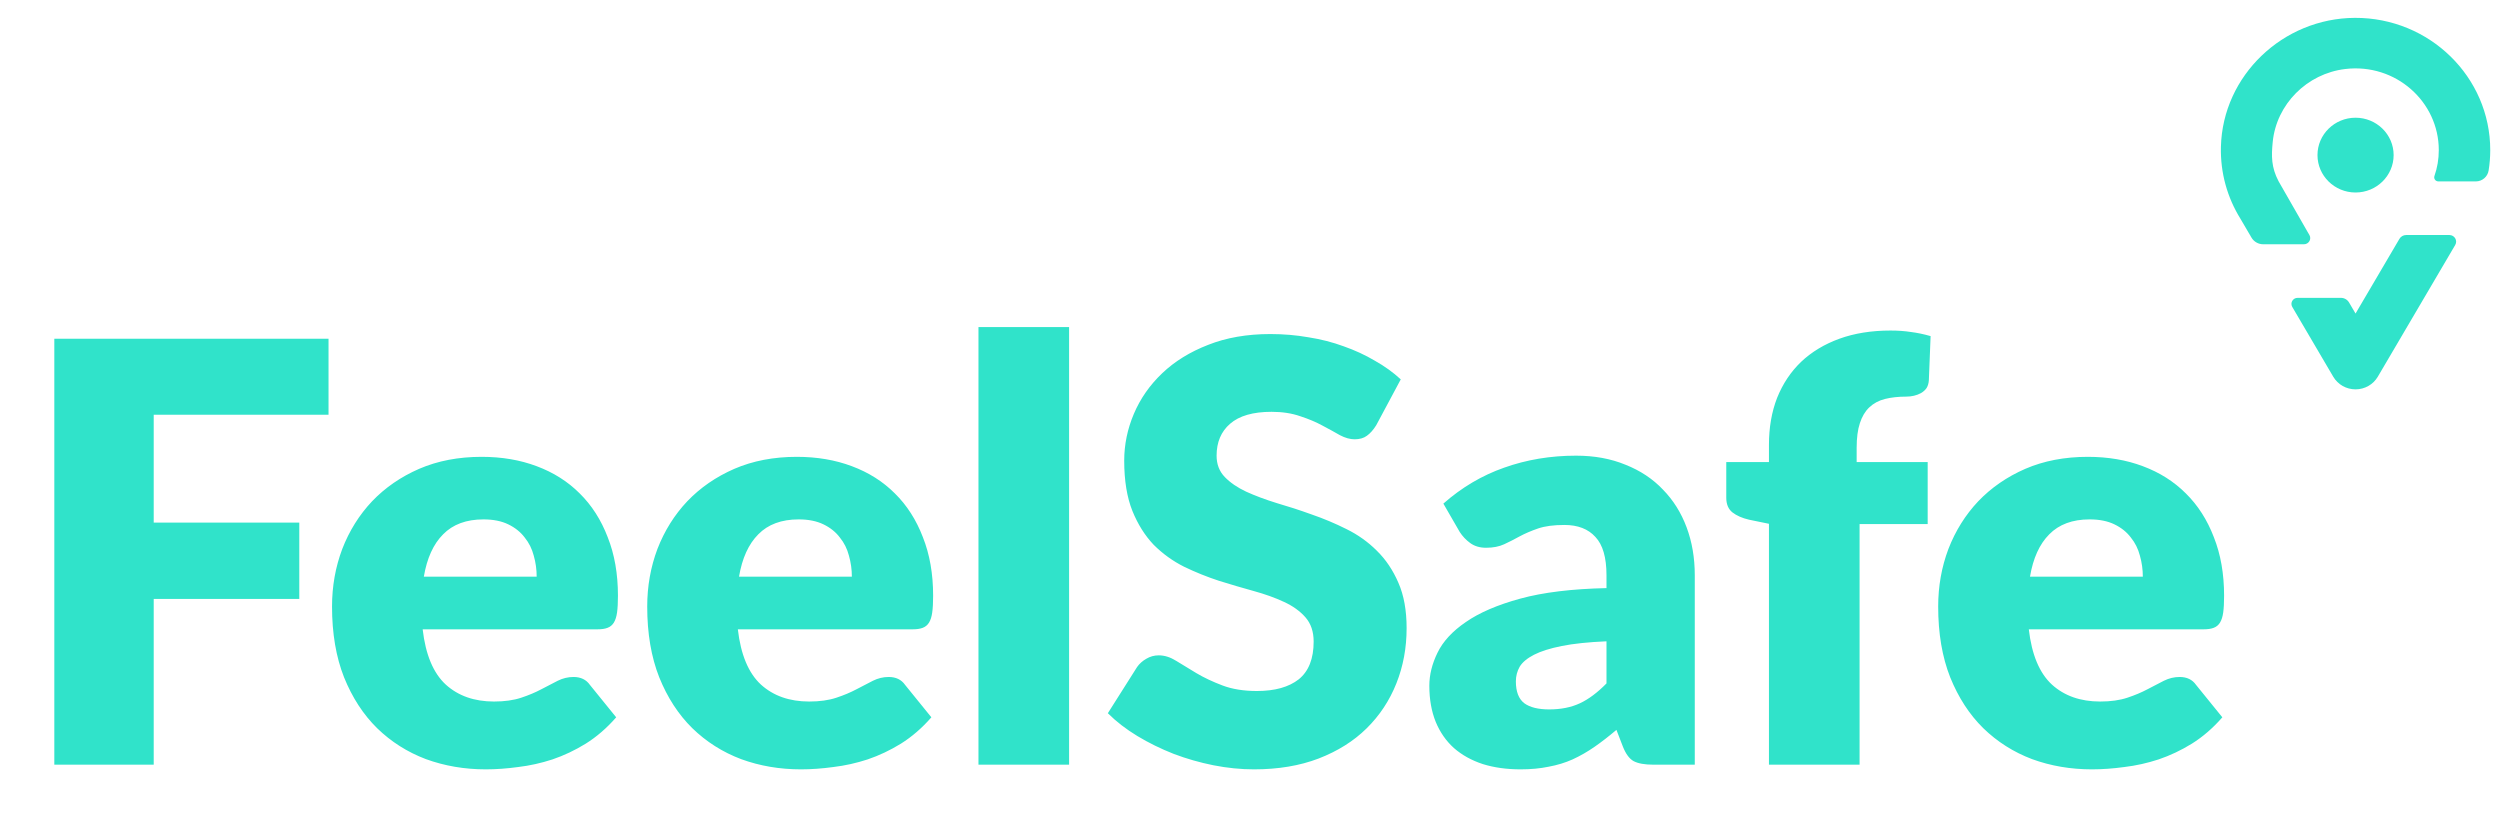 <svg width="124" height="41" viewBox="0 0 124 41" fill="none" xmlns="http://www.w3.org/2000/svg">
<path d="M123.516 7.446C123.516 7.789 123.489 8.127 123.436 8.455C123.387 8.766 123.12 8.998 122.8 8.998H120.943C120.8 8.998 120.703 8.861 120.748 8.73C120.89 8.326 120.964 7.895 120.964 7.446C120.964 5.046 118.827 3.125 116.325 3.423C114.423 3.649 112.909 5.173 112.726 7.046C112.659 7.741 112.65 8.295 113.02 8.996L114.456 11.502L114.546 11.654C114.666 11.859 114.516 12.116 114.274 12.116H112.255C112.016 12.116 111.794 11.99 111.675 11.787L111.141 10.876C111.138 10.87 111.133 10.863 111.13 10.857C111.127 10.854 111.126 10.849 111.123 10.845C110.48 9.807 110.123 8.582 110.158 7.273C110.249 3.755 113.223 0.901 116.807 0.886C120.504 0.872 123.516 3.82 123.516 7.446Z" fill="#30E3CA"/>
<path d="M121.489 11.657C121.747 11.657 121.908 11.931 121.779 12.15L117.939 18.685C117.711 19.073 117.29 19.312 116.834 19.312C116.377 19.312 115.957 19.073 115.729 18.685L113.696 15.223C113.579 15.023 113.726 14.773 113.96 14.773H116.109C116.274 14.773 116.427 14.86 116.511 15L116.835 15.552L117.783 13.939L119.012 11.847C119.081 11.729 119.209 11.657 119.347 11.657H121.489Z" fill="#30E3CA"/>
<path d="M116.835 9.548C117.878 9.548 118.724 8.717 118.724 7.693C118.724 6.669 117.878 5.839 116.835 5.839C115.792 5.839 114.947 6.669 114.947 7.693C114.947 8.717 115.792 9.548 116.835 9.548Z" fill="#30E3CA"/>
<path d="M7.624 20.571V25.922H14.845V29.706H7.624V37.928H2.694V16.801H16.295V20.571H7.624ZM26.619 28.604C26.619 28.247 26.571 27.899 26.474 27.56C26.387 27.222 26.237 26.922 26.025 26.661C25.822 26.391 25.551 26.173 25.213 26.009C24.874 25.844 24.463 25.762 23.98 25.762C23.13 25.762 22.462 26.009 21.979 26.502C21.496 26.985 21.177 27.686 21.022 28.604H26.619ZM20.964 31.214C21.109 32.471 21.491 33.384 22.11 33.955C22.728 34.515 23.526 34.796 24.502 34.796C25.024 34.796 25.474 34.733 25.851 34.607C26.228 34.482 26.561 34.341 26.851 34.187C27.151 34.032 27.422 33.892 27.663 33.766C27.915 33.641 28.175 33.578 28.446 33.578C28.804 33.578 29.075 33.708 29.258 33.969L30.563 35.579C30.099 36.11 29.596 36.545 29.055 36.884C28.523 37.212 27.973 37.473 27.402 37.667C26.841 37.85 26.276 37.976 25.706 38.044C25.145 38.121 24.608 38.16 24.096 38.16C23.043 38.16 22.052 37.991 21.124 37.652C20.205 37.304 19.398 36.792 18.702 36.115C18.016 35.439 17.47 34.598 17.064 33.592C16.667 32.587 16.469 31.417 16.469 30.083C16.469 29.078 16.638 28.126 16.977 27.227C17.325 26.328 17.818 25.54 18.456 24.863C19.103 24.187 19.881 23.65 20.79 23.254C21.709 22.857 22.743 22.659 23.893 22.659C24.889 22.659 25.797 22.814 26.619 23.123C27.451 23.433 28.161 23.882 28.751 24.472C29.35 25.061 29.814 25.786 30.143 26.647C30.481 27.497 30.65 28.464 30.65 29.547C30.65 29.885 30.636 30.161 30.607 30.373C30.578 30.586 30.524 30.755 30.447 30.881C30.37 31.006 30.264 31.093 30.128 31.142C30.003 31.19 29.838 31.214 29.635 31.214H20.964ZM42.252 28.604C42.252 28.247 42.204 27.899 42.107 27.56C42.02 27.222 41.87 26.922 41.657 26.661C41.455 26.391 41.184 26.173 40.846 26.009C40.507 25.844 40.096 25.762 39.613 25.762C38.762 25.762 38.095 26.009 37.612 26.502C37.129 26.985 36.81 27.686 36.655 28.604H42.252ZM36.597 31.214C36.742 32.471 37.124 33.384 37.742 33.955C38.361 34.515 39.159 34.796 40.135 34.796C40.657 34.796 41.106 34.733 41.483 34.607C41.861 34.482 42.194 34.341 42.484 34.187C42.784 34.032 43.054 33.892 43.296 33.766C43.547 33.641 43.808 33.578 44.079 33.578C44.437 33.578 44.707 33.708 44.891 33.969L46.196 35.579C45.732 36.11 45.229 36.545 44.688 36.884C44.156 37.212 43.605 37.473 43.035 37.667C42.474 37.85 41.909 37.976 41.339 38.044C40.778 38.121 40.241 38.16 39.729 38.16C38.675 38.16 37.684 37.991 36.757 37.652C35.838 37.304 35.031 36.792 34.335 36.115C33.649 35.439 33.102 34.598 32.697 33.592C32.3 32.587 32.102 31.417 32.102 30.083C32.102 29.078 32.271 28.126 32.609 27.227C32.958 26.328 33.45 25.54 34.089 24.863C34.736 24.187 35.514 23.65 36.423 23.254C37.341 22.857 38.376 22.659 39.526 22.659C40.522 22.659 41.43 22.814 42.252 23.123C43.083 23.433 43.794 23.882 44.383 24.472C44.983 25.061 45.447 25.786 45.776 26.647C46.114 27.497 46.283 28.464 46.283 29.547C46.283 29.885 46.269 30.161 46.239 30.373C46.211 30.586 46.157 30.755 46.08 30.881C46.003 31.006 45.896 31.093 45.761 31.142C45.635 31.19 45.471 31.214 45.268 31.214H36.597ZM53.027 16.221V37.928H48.532V16.221H53.027ZM68.26 21.093C68.115 21.325 67.96 21.499 67.796 21.615C67.641 21.731 67.438 21.789 67.187 21.789C66.965 21.789 66.723 21.722 66.462 21.586C66.211 21.441 65.921 21.282 65.592 21.108C65.273 20.934 64.906 20.779 64.49 20.644C64.074 20.499 63.601 20.426 63.069 20.426C62.151 20.426 61.464 20.624 61.01 21.021C60.565 21.407 60.343 21.934 60.343 22.601C60.343 23.027 60.478 23.379 60.749 23.66C61.02 23.94 61.373 24.182 61.807 24.385C62.252 24.588 62.755 24.776 63.316 24.95C63.886 25.115 64.466 25.303 65.055 25.516C65.645 25.719 66.22 25.96 66.781 26.241C67.351 26.521 67.854 26.879 68.289 27.314C68.734 27.749 69.091 28.28 69.362 28.909C69.633 29.527 69.768 30.277 69.768 31.156C69.768 32.133 69.599 33.046 69.26 33.897C68.922 34.747 68.429 35.492 67.781 36.13C67.144 36.758 66.351 37.256 65.403 37.623C64.466 37.981 63.398 38.16 62.199 38.16C61.542 38.16 60.87 38.092 60.184 37.957C59.507 37.821 58.849 37.633 58.212 37.391C57.574 37.14 56.974 36.845 56.413 36.507C55.853 36.168 55.365 35.791 54.949 35.376L56.399 33.085C56.515 32.92 56.665 32.785 56.849 32.679C57.042 32.563 57.25 32.505 57.472 32.505C57.762 32.505 58.052 32.597 58.342 32.78C58.642 32.964 58.975 33.167 59.343 33.389C59.719 33.612 60.15 33.815 60.633 33.998C61.116 34.182 61.687 34.274 62.344 34.274C63.233 34.274 63.925 34.08 64.418 33.694C64.91 33.297 65.157 32.674 65.157 31.823C65.157 31.33 65.022 30.929 64.751 30.62C64.48 30.31 64.123 30.054 63.678 29.851C63.243 29.648 62.745 29.469 62.184 29.315C61.624 29.16 61.049 28.991 60.459 28.807C59.869 28.614 59.294 28.382 58.733 28.111C58.173 27.831 57.67 27.468 57.225 27.024C56.791 26.569 56.438 26.009 56.167 25.342C55.896 24.665 55.761 23.834 55.761 22.848C55.761 22.055 55.92 21.282 56.239 20.528C56.559 19.774 57.027 19.102 57.646 18.512C58.265 17.923 59.023 17.454 59.922 17.106C60.822 16.748 61.851 16.569 63.011 16.569C63.659 16.569 64.287 16.622 64.896 16.729C65.515 16.825 66.1 16.975 66.65 17.178C67.201 17.372 67.714 17.608 68.188 17.889C68.671 18.159 69.101 18.469 69.478 18.817L68.26 21.093ZM79.682 31.809C78.783 31.847 78.044 31.925 77.464 32.041C76.884 32.157 76.425 32.302 76.086 32.476C75.748 32.65 75.511 32.848 75.376 33.07C75.25 33.293 75.187 33.534 75.187 33.795C75.187 34.308 75.328 34.67 75.608 34.883C75.888 35.086 76.299 35.187 76.84 35.187C77.42 35.187 77.928 35.086 78.363 34.883C78.798 34.68 79.238 34.351 79.682 33.897V31.809ZM71.591 24.979C72.5 24.177 73.505 23.582 74.607 23.196C75.719 22.799 76.908 22.601 78.174 22.601C79.083 22.601 79.9 22.751 80.625 23.051C81.359 23.341 81.978 23.752 82.481 24.283C82.993 24.805 83.385 25.429 83.655 26.154C83.926 26.879 84.061 27.671 84.061 28.532V37.928H82.002C81.577 37.928 81.253 37.87 81.031 37.754C80.818 37.638 80.639 37.396 80.494 37.029L80.175 36.202C79.798 36.521 79.436 36.802 79.088 37.043C78.74 37.285 78.377 37.493 78 37.667C77.633 37.831 77.237 37.952 76.811 38.029C76.396 38.116 75.932 38.16 75.419 38.16C74.733 38.16 74.109 38.073 73.549 37.899C72.988 37.715 72.51 37.449 72.113 37.101C71.727 36.753 71.427 36.323 71.214 35.811C71.002 35.289 70.895 34.689 70.895 34.013C70.895 33.471 71.031 32.925 71.301 32.374C71.572 31.814 72.041 31.306 72.708 30.852C73.375 30.388 74.274 30.001 75.405 29.692C76.536 29.382 77.962 29.208 79.682 29.17V28.532C79.682 27.652 79.499 27.019 79.131 26.632C78.774 26.236 78.261 26.038 77.594 26.038C77.063 26.038 76.628 26.096 76.289 26.212C75.951 26.328 75.647 26.458 75.376 26.603C75.115 26.748 74.859 26.879 74.607 26.995C74.356 27.111 74.056 27.169 73.708 27.169C73.399 27.169 73.138 27.091 72.925 26.937C72.713 26.782 72.539 26.598 72.403 26.386L71.591 24.979ZM87.74 37.928V25.98L86.754 25.777C86.415 25.699 86.14 25.579 85.927 25.414C85.724 25.25 85.623 25.008 85.623 24.689V22.92H87.74V22.065C87.74 21.204 87.875 20.426 88.146 19.73C88.426 19.034 88.822 18.44 89.335 17.947C89.857 17.454 90.49 17.072 91.234 16.801C91.978 16.531 92.824 16.395 93.772 16.395C94.139 16.395 94.477 16.419 94.787 16.468C95.096 16.506 95.42 16.574 95.758 16.671L95.671 18.86C95.661 19.015 95.623 19.145 95.555 19.252C95.487 19.348 95.396 19.431 95.28 19.498C95.173 19.556 95.057 19.6 94.932 19.629C94.806 19.658 94.68 19.672 94.555 19.672C94.158 19.672 93.805 19.711 93.496 19.788C93.187 19.866 92.926 20.006 92.713 20.209C92.51 20.402 92.355 20.663 92.249 20.992C92.143 21.311 92.09 21.717 92.09 22.21V22.92H95.613V25.994H92.235V37.928H87.74ZM106.284 28.604C106.284 28.247 106.236 27.899 106.139 27.56C106.052 27.222 105.902 26.922 105.69 26.661C105.487 26.391 105.216 26.173 104.878 26.009C104.539 25.844 104.129 25.762 103.645 25.762C102.795 25.762 102.128 26.009 101.644 26.502C101.161 26.985 100.842 27.686 100.687 28.604H106.284ZM100.629 31.214C100.774 32.471 101.156 33.384 101.775 33.955C102.393 34.515 103.191 34.796 104.167 34.796C104.689 34.796 105.139 34.733 105.516 34.607C105.893 34.482 106.226 34.341 106.516 34.187C106.816 34.032 107.087 33.892 107.328 33.766C107.58 33.641 107.841 33.578 108.111 33.578C108.469 33.578 108.74 33.708 108.923 33.969L110.228 35.579C109.764 36.11 109.262 36.545 108.72 36.884C108.189 37.212 107.638 37.473 107.067 37.667C106.507 37.85 105.941 37.976 105.371 38.044C104.81 38.121 104.274 38.16 103.761 38.16C102.708 38.16 101.717 37.991 100.789 37.652C99.87 37.304 99.063 36.792 98.367 36.115C97.681 35.439 97.135 34.598 96.729 33.592C96.332 32.587 96.134 31.417 96.134 30.083C96.134 29.078 96.303 28.126 96.642 27.227C96.99 26.328 97.483 25.54 98.121 24.863C98.768 24.187 99.546 23.65 100.455 23.254C101.374 22.857 102.408 22.659 103.558 22.659C104.554 22.659 105.463 22.814 106.284 23.123C107.116 23.433 107.826 23.882 108.416 24.472C109.015 25.061 109.479 25.786 109.808 26.647C110.146 27.497 110.315 28.464 110.315 29.547C110.315 29.885 110.301 30.161 110.272 30.373C110.243 30.586 110.19 30.755 110.112 30.881C110.035 31.006 109.929 31.093 109.793 31.142C109.668 31.19 109.503 31.214 109.3 31.214H100.629Z" fill="#30E3CA"/>
</svg>
